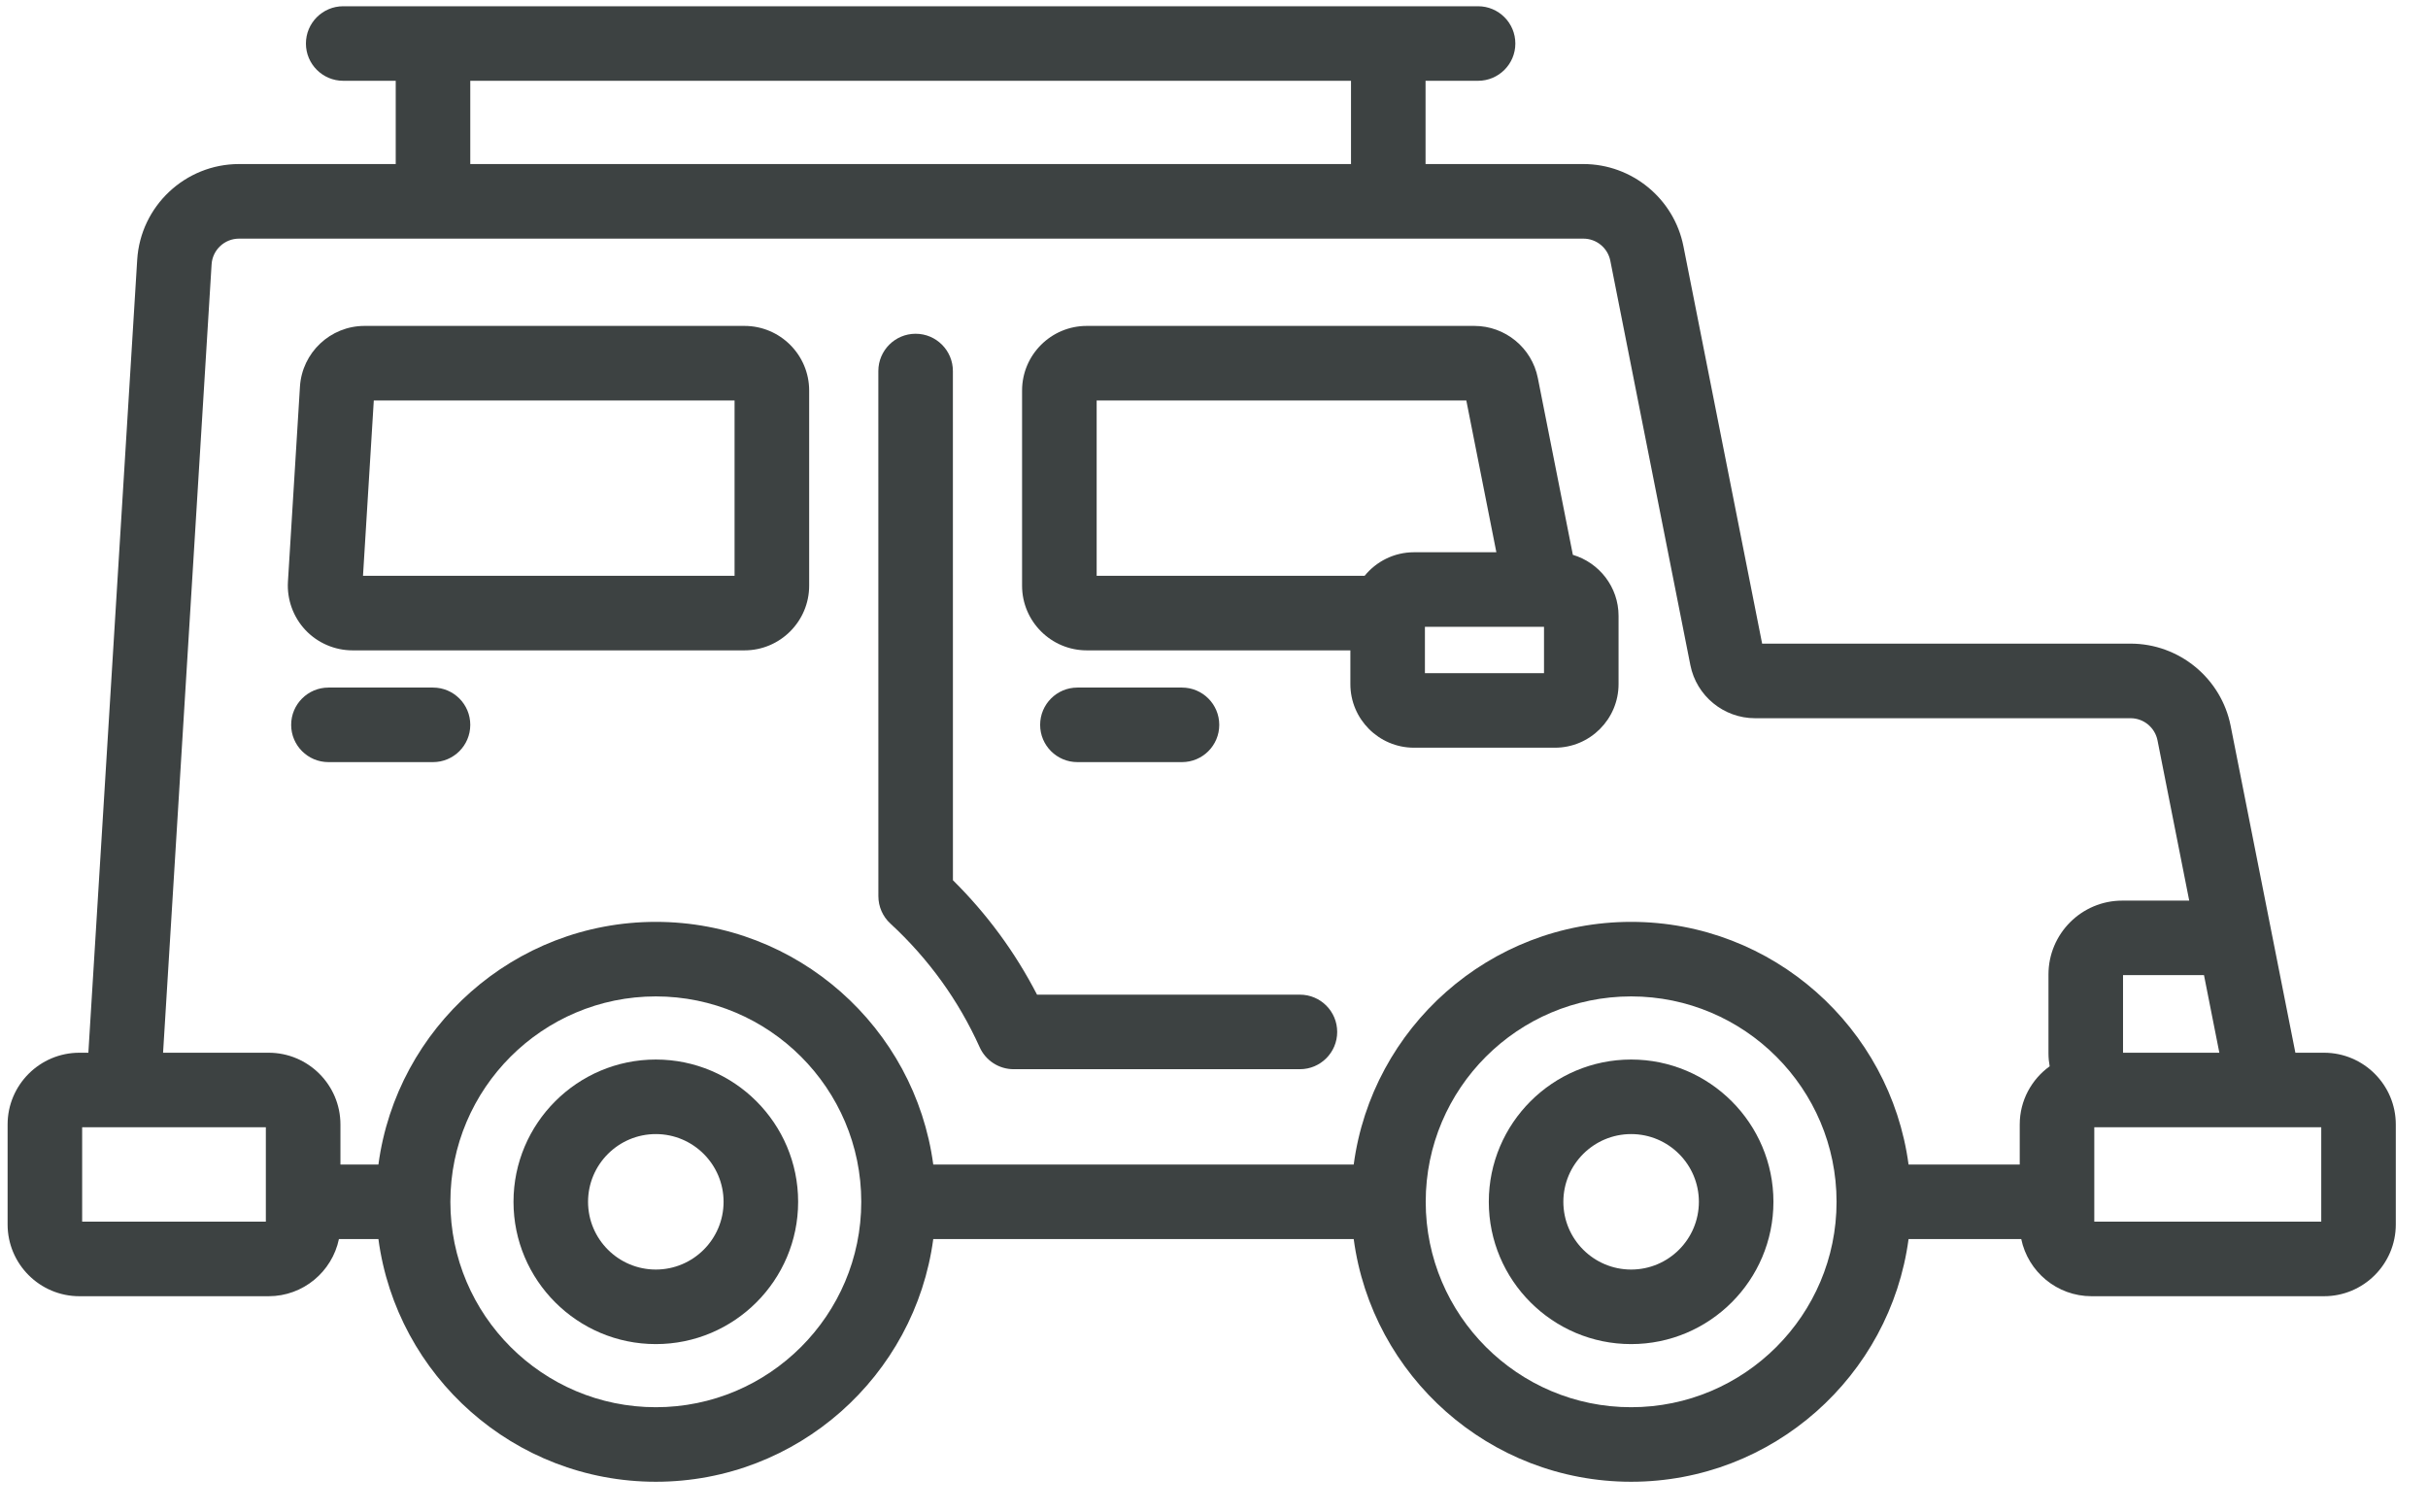 <?xml version="1.0" encoding="UTF-8"?>
<svg width="61px" height="38px" viewBox="0 0 61 38" version="1.1" xmlns="http://www.w3.org/2000/svg" xmlns:xlink="http://www.w3.org/1999/xlink">
    <title>jeep-svgrepo-com</title>
    <g id="页面-1" stroke="none" stroke-width="1" fill="none" fill-rule="evenodd">
        <g id="形状库素材-其他" transform="translate(-720, -169)" fill="#3D4242" fill-rule="nonzero">
            <g id="jeep-svgrepo-com" transform="translate(720.191, 169.157)">
                <path d="M16.286,26.465 C14.314,26.465 12.71,28.069 12.71,30.04 C12.71,32.011 14.314,33.615 16.286,33.615 C18.257,33.615 19.861,32.011 19.861,30.04 C19.861,28.069 18.257,26.465 16.286,26.465 Z M16.286,31.742 C15.347,31.742 14.583,30.979 14.583,30.04 C14.583,29.101 15.347,28.338 16.286,28.338 C17.224,28.338 17.988,29.101 17.988,30.04 C17.988,30.979 17.224,31.742 16.286,31.742 Z" id="形状"></path>
                <path d="M40.789,26.465 C38.817,26.465 37.213,28.069 37.213,30.04 C37.213,32.011 38.817,33.615 40.789,33.615 C42.76,33.615 44.364,32.011 44.364,30.04 C44.364,28.069 42.76,26.465 40.789,26.465 Z M40.789,31.742 C39.85,31.742 39.086,30.979 39.086,30.04 C39.086,29.101 39.85,28.338 40.789,28.338 C41.728,28.338 42.491,29.101 42.491,30.04 C42.491,30.979 41.728,31.742 40.789,31.742 Z" id="形状"></path>
                <path d="M39.325,13.784 L38.445,9.341 C38.295,8.582 37.625,8.032 36.851,8.032 L27.112,8.032 C26.216,8.032 25.487,8.76 25.487,9.656 L25.487,14.559 C25.487,15.455 26.216,16.184 27.112,16.184 L33.735,16.184 L33.735,17.031 C33.735,17.913 34.452,18.63 35.334,18.63 L38.874,18.63 C39.756,18.63 40.473,17.912 40.473,17.031 L40.473,15.318 C40.473,14.593 39.987,13.98 39.325,13.784 Z M34.093,14.311 L27.361,14.311 L27.361,9.905 L36.648,9.905 L37.403,13.719 L35.334,13.719 C34.834,13.719 34.387,13.95 34.093,14.311 Z M35.608,16.757 L35.608,15.592 L38.6,15.592 L38.6,16.757 L35.608,16.757 Z" id="形状"></path>
                <path d="M58.196,26.294 L57.477,26.294 L55.851,18.081 C55.614,16.884 54.557,16.015 53.336,16.015 L44.08,16.015 L42.103,6.031 C41.867,4.834 40.809,3.965 39.589,3.965 L35.624,3.965 L35.624,1.873 L36.943,1.873 C37.46,1.873 37.88,1.454 37.88,0.937 C37.88,0.419 37.46,0 36.943,0 L8.432,0 C7.915,0 7.495,0.419 7.495,0.937 C7.495,1.454 7.915,1.873 8.432,1.873 L9.751,1.873 L9.751,3.965 L5.814,3.965 C4.462,3.965 3.339,5.022 3.256,6.371 L2.029,26.294 L1.804,26.294 C0.809,26.294 0,27.103 0,28.097 L0,30.609 C0,31.603 0.809,32.412 1.804,32.412 L6.558,32.412 C7.427,32.412 8.153,31.795 8.324,30.976 L9.316,30.976 C9.775,34.414 12.725,37.074 16.286,37.074 C19.847,37.074 22.796,34.414 23.256,30.976 L33.819,30.976 C34.278,34.414 37.228,37.074 40.789,37.074 C44.35,37.074 47.299,34.414 47.759,30.976 L50.59,30.976 C50.76,31.795 51.487,32.412 52.356,32.412 L58.196,32.412 C59.191,32.412 60,31.603 60,30.609 L60,28.097 C60,27.103 59.191,26.294 58.196,26.294 Z M55.181,24.344 L55.567,26.294 L53.147,26.294 L53.147,24.344 L55.181,24.344 Z M11.624,1.873 L33.751,1.873 L33.751,3.965 L11.624,3.965 L11.624,1.873 Z M6.488,30.539 L1.873,30.539 L1.873,28.167 L6.488,28.167 L6.488,30.539 Z M16.286,35.201 C13.44,35.201 11.124,32.886 11.124,30.04 C11.124,27.194 13.44,24.879 16.286,24.879 C19.131,24.879 21.447,27.194 21.447,30.04 C21.447,32.886 19.131,35.201 16.286,35.201 Z M40.789,35.201 C37.943,35.201 35.628,32.886 35.628,30.04 C35.628,27.194 37.943,24.879 40.789,24.879 C43.635,24.879 45.95,27.194 45.95,30.04 C45.95,32.886 43.635,35.201 40.789,35.201 Z M51.274,24.327 L51.274,26.312 C51.274,26.422 51.285,26.53 51.304,26.635 C50.849,26.963 50.552,27.495 50.552,28.097 L50.552,29.104 L47.759,29.104 C47.299,25.666 44.35,23.006 40.789,23.006 C37.228,23.006 34.278,25.666 33.819,29.104 L23.256,29.104 C22.796,25.666 19.847,23.006 16.286,23.006 C12.725,23.006 9.775,25.666 9.316,29.104 L8.362,29.104 L8.362,28.097 C8.362,27.103 7.553,26.294 6.558,26.294 L3.906,26.294 L5.125,6.486 C5.147,6.123 5.45,5.839 5.814,5.839 L39.589,5.839 C39.918,5.839 40.202,6.072 40.266,6.395 L42.277,16.555 C42.43,17.328 43.113,17.889 43.901,17.889 L53.337,17.889 C53.665,17.889 53.949,18.123 54.013,18.445 L54.81,22.472 L53.129,22.472 C52.106,22.471 51.274,23.304 51.274,24.327 Z M58.127,30.539 L52.425,30.539 L52.425,28.167 L58.127,28.167 L58.127,30.539 Z" id="形状"></path>
                <path d="M29.504,18.992 C30.022,18.992 30.441,18.573 30.441,18.056 C30.441,17.538 30.022,17.119 29.504,17.119 L26.877,17.119 C26.36,17.119 25.941,17.538 25.941,18.056 C25.941,18.573 26.36,18.992 26.877,18.992 L29.504,18.992 Z" id="路径"></path>
                <path d="M32.467,24.835 L25.863,24.835 C25.314,23.771 24.606,22.807 23.75,21.96 L23.749,9.166 C23.749,8.649 23.33,8.229 22.813,8.229 C22.295,8.229 21.876,8.649 21.876,9.166 L21.877,22.361 C21.877,22.622 21.986,22.872 22.179,23.049 C23.135,23.931 23.89,24.976 24.422,26.156 C24.573,26.492 24.907,26.708 25.276,26.708 L32.467,26.708 C32.984,26.708 33.404,26.289 33.404,25.772 C33.404,25.254 32.985,24.835 32.467,24.835 Z" id="路径"></path>
                <path d="M10.688,17.119 L8.061,17.119 C7.544,17.119 7.124,17.538 7.124,18.056 C7.124,18.573 7.544,18.992 8.061,18.992 L10.688,18.992 C11.205,18.992 11.624,18.573 11.624,18.056 C11.624,17.538 11.205,17.119 10.688,17.119 Z" id="路径"></path>
                <path d="M18.513,8.032 L8.967,8.032 C8.11,8.032 7.398,8.702 7.345,9.557 L7.043,14.459 C7.016,14.905 7.176,15.347 7.481,15.672 C7.787,15.998 8.219,16.184 8.665,16.184 L18.513,16.184 C19.409,16.184 20.138,15.455 20.138,14.559 L20.138,9.656 C20.138,8.76 19.409,8.032 18.513,8.032 Z M8.929,14.311 L9.2,9.905 L18.264,9.905 L18.264,14.311 L8.929,14.311 Z" id="形状"></path>
            </g>
        </g>
    </g>
</svg>